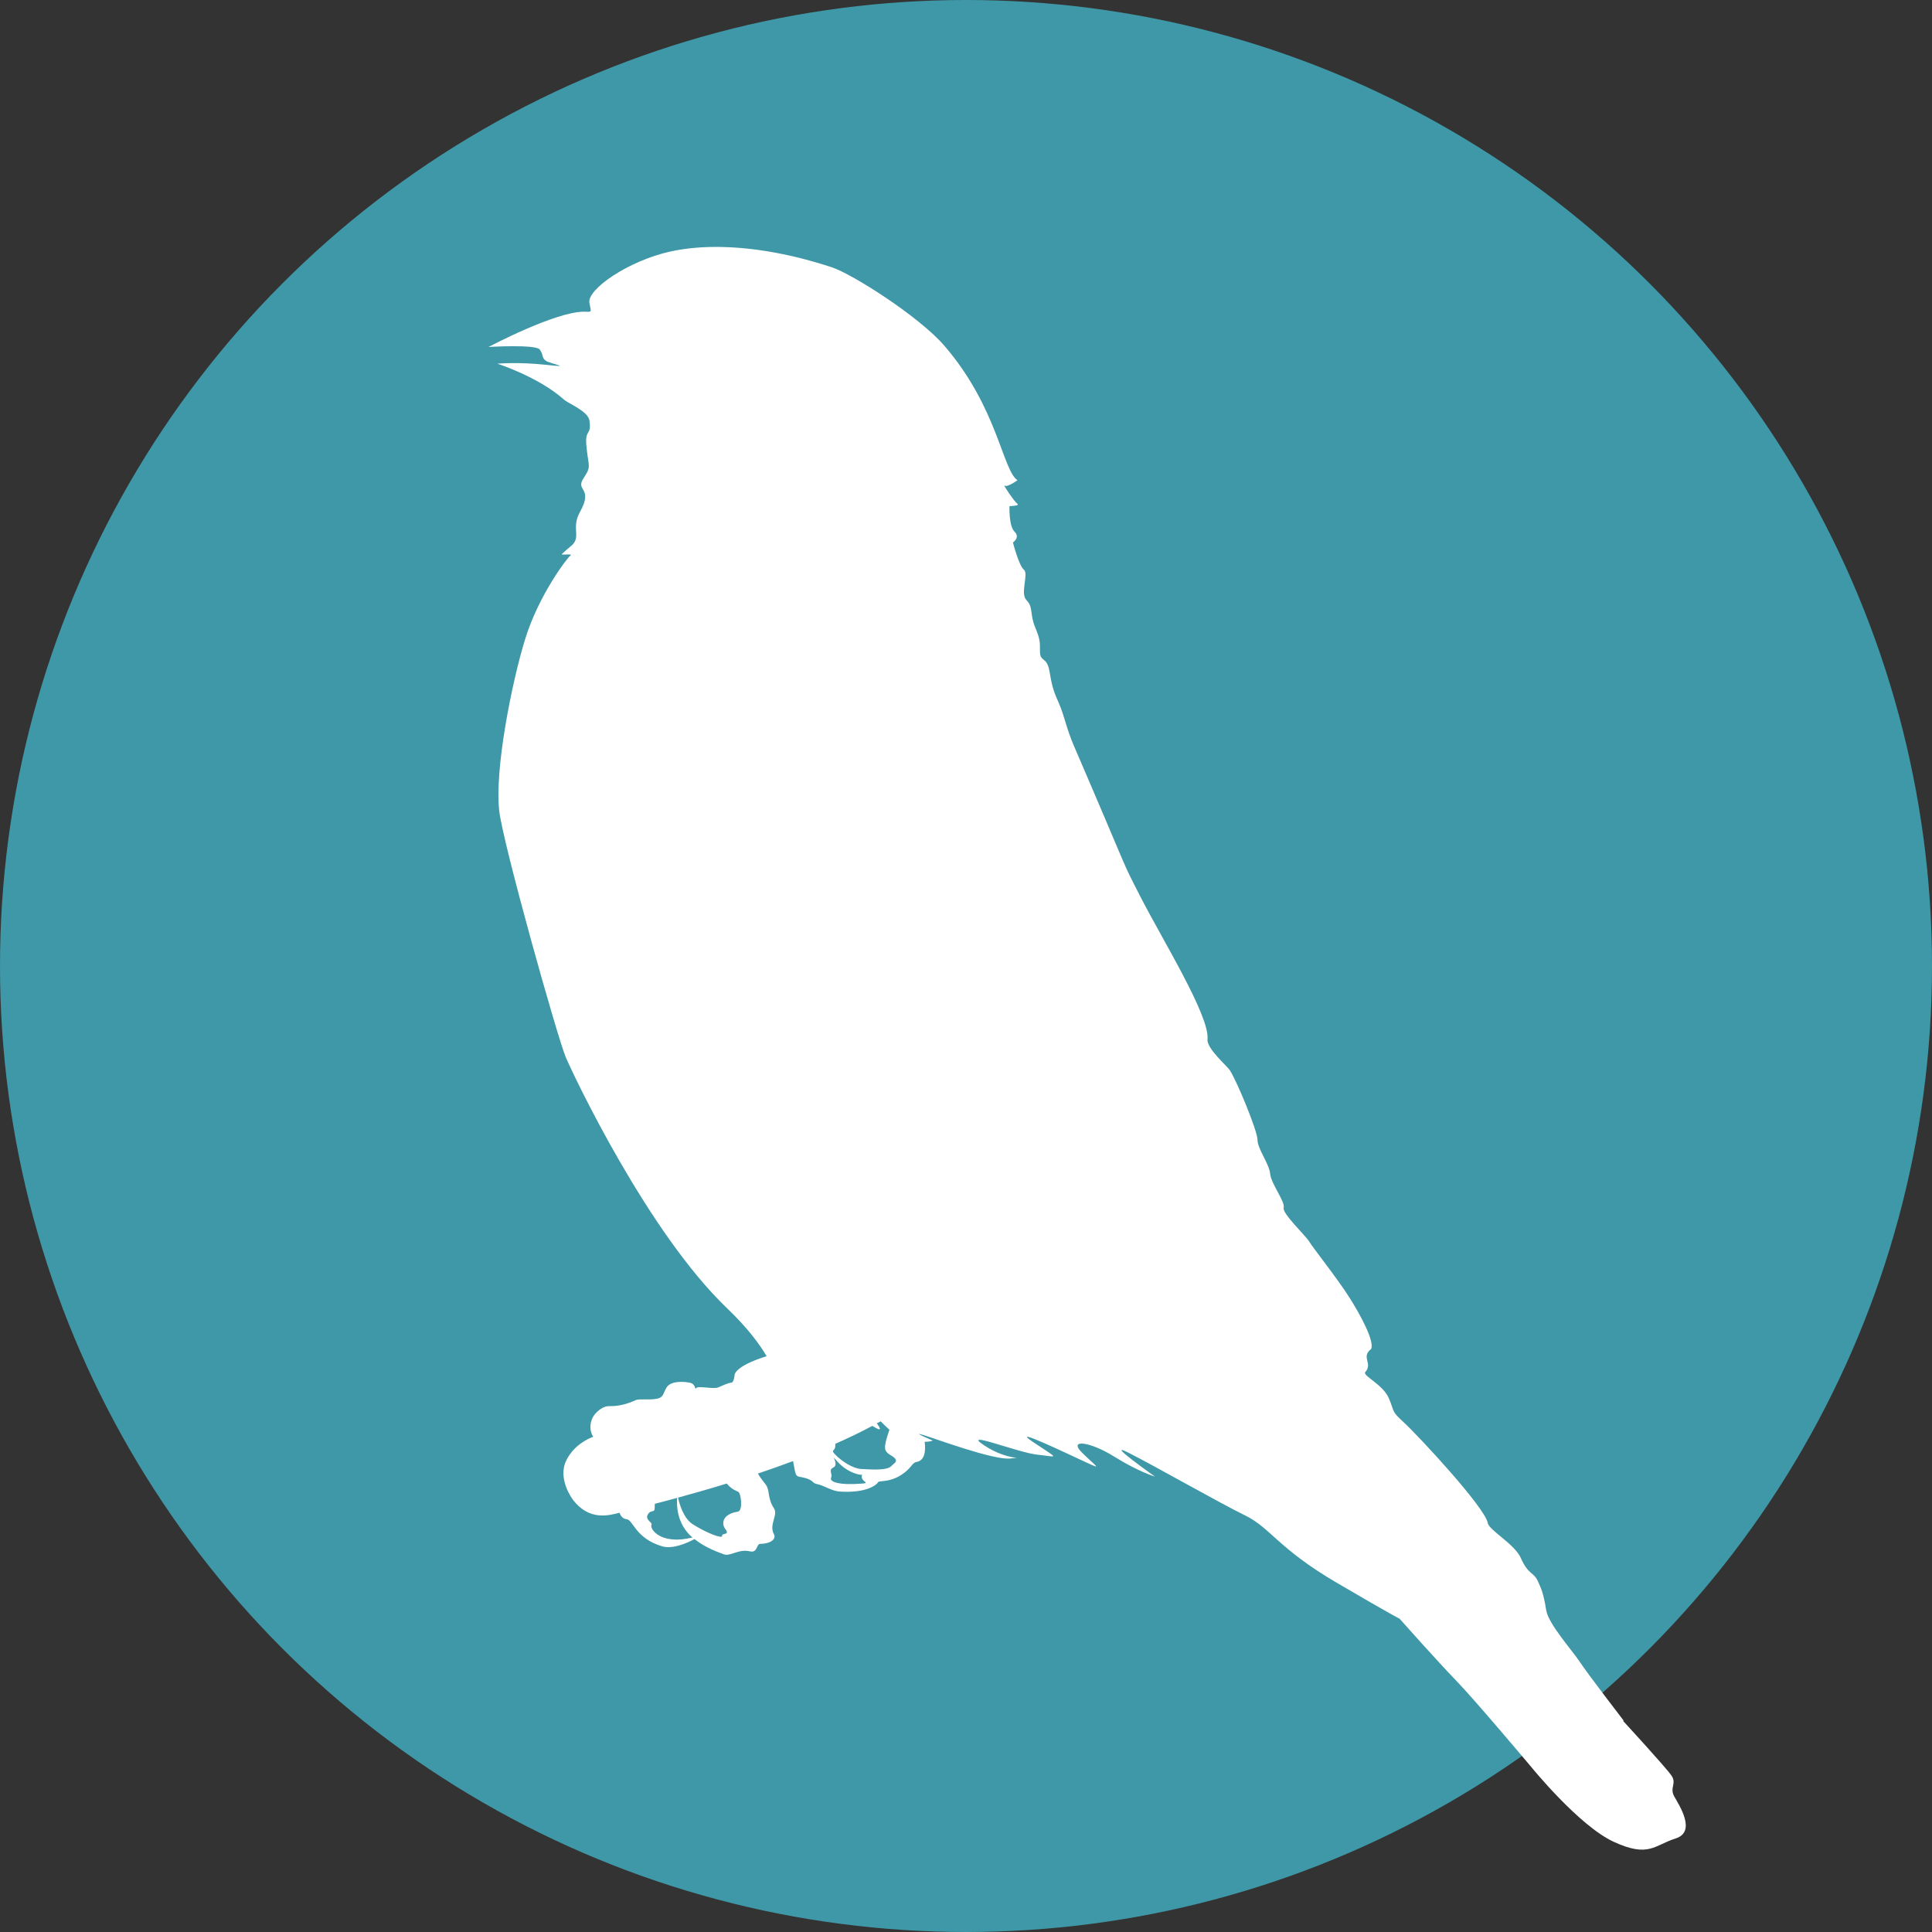 <svg width="24px" height="24px" viewBox="0 0 24 24" version="1.1" xmlns="http://www.w3.org/2000/svg" xmlns:xlink="http://www.w3.org/1999/xlink">
    <rect x="0" y="0" width="24" height="24" fill="#333333" stroke="none"/>
    <defs></defs>
    <g id="Page-1" stroke="none" stroke-width="1" fill="none" fill-rule="evenodd">
        <g id="Finch">
            <circle id="Oval" fill="#3F98A7" cx="12" cy="12" r="12"></circle>
            <path d="M8.956,3.068 C8.749,3.064 8.536,3.079 8.329,3.124 C7.803,3.24 7.288,3.597 7.322,3.764 C7.349,3.892 7.352,3.872 7.254,3.872 C6.896,3.872 6.069,4.31 6.069,4.31 C6.069,4.31 6.656,4.275 6.705,4.342 C6.754,4.408 6.725,4.445 6.783,4.483 C6.842,4.521 7.134,4.57 6.783,4.532 C6.433,4.494 6.178,4.518 6.178,4.518 C6.178,4.518 6.684,4.678 7.005,4.963 C7.063,5.015 7.305,5.108 7.322,5.223 C7.351,5.413 7.269,5.327 7.283,5.518 C7.305,5.804 7.356,5.779 7.249,5.941 C7.142,6.103 7.376,6.052 7.205,6.359 C7.086,6.571 7.238,6.678 7.08,6.794 C7.08,6.794 7.001,6.861 6.98,6.882 C6.959,6.902 7.127,6.871 7.085,6.902 C7.043,6.933 6.692,7.394 6.524,7.938 C6.356,8.482 6.142,9.563 6.202,10.075 C6.249,10.483 6.924,12.888 7.029,13.135 C7.134,13.381 8.051,15.311 9.028,16.248 C9.29,16.498 9.439,16.703 9.523,16.847 C9.11,16.977 9.125,17.085 9.125,17.085 C9.125,17.085 9.117,17.177 9.083,17.177 C9.049,17.177 8.98,17.21 8.921,17.235 C8.861,17.26 8.665,17.21 8.648,17.244 C8.631,17.277 8.648,17.194 8.571,17.177 C8.494,17.16 8.332,17.152 8.281,17.235 C8.23,17.319 8.247,17.36 8.153,17.377 C8.059,17.393 7.939,17.374 7.897,17.393 C7.735,17.468 7.624,17.468 7.556,17.468 C7.488,17.468 7.396,17.543 7.362,17.61 C7.328,17.676 7.32,17.774 7.369,17.848 C7.298,17.875 7.131,17.953 7.038,18.135 C6.918,18.368 7.114,18.626 7.114,18.626 C7.319,18.901 7.573,18.822 7.693,18.793 C7.694,18.792 7.695,18.791 7.696,18.791 C7.708,18.828 7.734,18.868 7.786,18.873 C7.863,18.879 7.895,19.112 8.226,19.209 C8.352,19.246 8.523,19.175 8.627,19.119 C8.768,19.231 8.933,19.286 8.989,19.307 C9.074,19.34 9.169,19.237 9.32,19.272 C9.409,19.293 9.398,19.18 9.441,19.179 C9.616,19.173 9.635,19.096 9.615,19.061 C9.548,18.941 9.669,18.82 9.615,18.738 C9.53,18.608 9.567,18.519 9.513,18.443 C9.487,18.407 9.446,18.362 9.415,18.305 C9.561,18.256 9.708,18.204 9.852,18.15 C9.882,18.307 9.878,18.334 9.929,18.345 C9.959,18.351 10.044,18.361 10.092,18.404 C10.12,18.429 10.111,18.426 10.176,18.443 C10.241,18.459 10.336,18.521 10.425,18.528 C10.775,18.553 10.895,18.438 10.908,18.413 C10.921,18.388 11.043,18.421 11.199,18.32 C11.328,18.236 11.324,18.171 11.389,18.16 C11.516,18.137 11.492,17.949 11.486,17.911 C11.559,17.91 11.587,17.895 11.587,17.895 C11.587,17.895 11.309,17.778 11.466,17.825 C11.622,17.872 12.347,18.142 12.552,18.118 C12.757,18.094 12.528,18.155 12.226,17.955 C11.925,17.755 12.649,18.048 12.89,18.071 C13.131,18.095 13.178,18.142 12.84,17.918 C12.503,17.694 13.287,18.072 13.492,18.166 C13.697,18.26 13.625,18.225 13.444,18.048 C13.263,17.871 13.54,17.906 13.842,18.095 C14.143,18.283 14.348,18.343 14.348,18.343 C14.348,18.343 13.697,17.883 14.022,18.048 C14.348,18.213 15.155,18.673 15.469,18.826 C15.782,18.979 15.88,19.237 16.603,19.66 C17.327,20.084 17.386,20.108 17.386,20.108 C17.386,20.108 17.856,20.637 18.085,20.873 C18.314,21.108 19.015,21.942 19.015,21.942 C19.015,21.942 19.612,22.68 20.047,22.88 C20.482,23.08 20.55,22.922 20.815,22.838 C21.079,22.755 20.857,22.422 20.797,22.314 C20.738,22.206 20.832,22.155 20.763,22.056 C20.695,21.956 20.161,21.376 20.161,21.376 L20.171,21.376 C20.171,21.376 19.72,20.79 19.626,20.646 C19.531,20.503 19.235,20.172 19.208,20.005 C19.17,19.77 19.142,19.73 19.107,19.649 C19.051,19.52 18.989,19.573 18.892,19.354 C18.816,19.18 18.498,19.011 18.481,18.918 C18.448,18.728 17.624,17.839 17.429,17.66 C17.283,17.527 17.327,17.545 17.253,17.37 C17.179,17.196 16.921,17.089 16.96,17.045 C17.058,16.933 16.901,16.861 17.033,16.757 C17.075,16.665 16.914,16.356 16.757,16.109 C16.599,15.863 16.304,15.493 16.262,15.421 C16.22,15.35 15.925,15.074 15.946,15.002 C15.968,14.93 15.788,14.703 15.778,14.58 C15.767,14.457 15.621,14.272 15.621,14.159 C15.621,14.046 15.359,13.416 15.276,13.293 C15.239,13.238 14.988,13.024 15,12.911 C15.031,12.623 14.432,11.66 14.164,11.134 C13.906,10.628 14.086,10.995 13.34,9.264 C13.24,9.03 13.224,8.893 13.151,8.729 C13.077,8.565 13.066,8.504 13.035,8.329 C13.003,8.155 12.919,8.226 12.919,8.093 C12.919,7.959 12.919,7.939 12.856,7.785 C12.793,7.631 12.836,7.539 12.752,7.456 C12.668,7.374 12.782,7.128 12.719,7.077 C12.656,7.025 12.583,6.739 12.583,6.739 C12.583,6.739 12.677,6.677 12.603,6.605 C12.53,6.533 12.54,6.287 12.54,6.287 C12.54,6.287 12.678,6.286 12.636,6.256 C12.599,6.229 12.481,6.052 12.474,6.029 C12.474,6.029 12.476,6.029 12.477,6.031 C12.509,6.061 12.639,5.966 12.639,5.966 C12.453,5.838 12.392,5.062 11.733,4.297 C11.419,3.931 10.583,3.402 10.335,3.321 C10.149,3.26 9.579,3.078 8.957,3.068 L8.956,3.068 Z M10.94,17.656 C10.975,17.692 11.012,17.728 11.049,17.761 C11.03,17.814 10.988,17.938 10.995,17.993 C11.003,18.064 11.089,18.078 11.119,18.119 C11.149,18.161 11.114,18.169 11.07,18.214 C11.013,18.273 10.793,18.252 10.695,18.248 C10.597,18.243 10.455,18.152 10.377,18.071 C10.305,17.995 10.385,18.048 10.376,17.936 C10.536,17.865 10.691,17.791 10.836,17.713 C10.871,17.735 10.897,17.748 10.911,17.753 C10.947,17.765 10.927,17.729 10.892,17.681 C10.908,17.673 10.925,17.665 10.94,17.656 L10.94,17.656 Z M10.359,18.109 C10.361,18.111 10.37,18.121 10.393,18.146 C10.542,18.316 10.719,18.329 10.712,18.318 C10.712,18.318 10.679,18.361 10.749,18.411 C10.752,18.417 10.772,18.425 10.717,18.429 C10.419,18.454 10.309,18.407 10.323,18.363 C10.337,18.318 10.326,18.323 10.321,18.283 C10.316,18.243 10.334,18.244 10.362,18.223 C10.407,18.189 10.351,18.106 10.359,18.109 L10.359,18.109 Z M9.028,18.429 C9.087,18.501 9.145,18.519 9.17,18.531 C9.206,18.548 9.23,18.76 9.17,18.777 C9.151,18.783 9.097,18.784 9.037,18.826 C8.976,18.867 8.971,18.943 9.008,18.991 C9.075,19.078 8.964,19.038 8.97,19.079 C8.976,19.12 8.777,19.043 8.609,18.937 C8.49,18.863 8.439,18.68 8.423,18.604 C8.617,18.551 8.821,18.493 9.028,18.429 L9.028,18.429 Z M8.412,18.607 C8.405,18.695 8.404,18.921 8.591,19.09 C8.595,19.093 8.598,19.096 8.602,19.099 C8.208,19.198 8.068,18.992 8.093,18.942 C8.109,18.911 8.009,18.881 8.047,18.814 C8.086,18.747 8.133,18.801 8.133,18.731 C8.133,18.712 8.133,18.697 8.134,18.681 C8.225,18.657 8.317,18.634 8.412,18.607 L8.412,18.607 Z" id="Shape" fill="#FFFFFF"></path>
        </g>
    </g>
</svg>